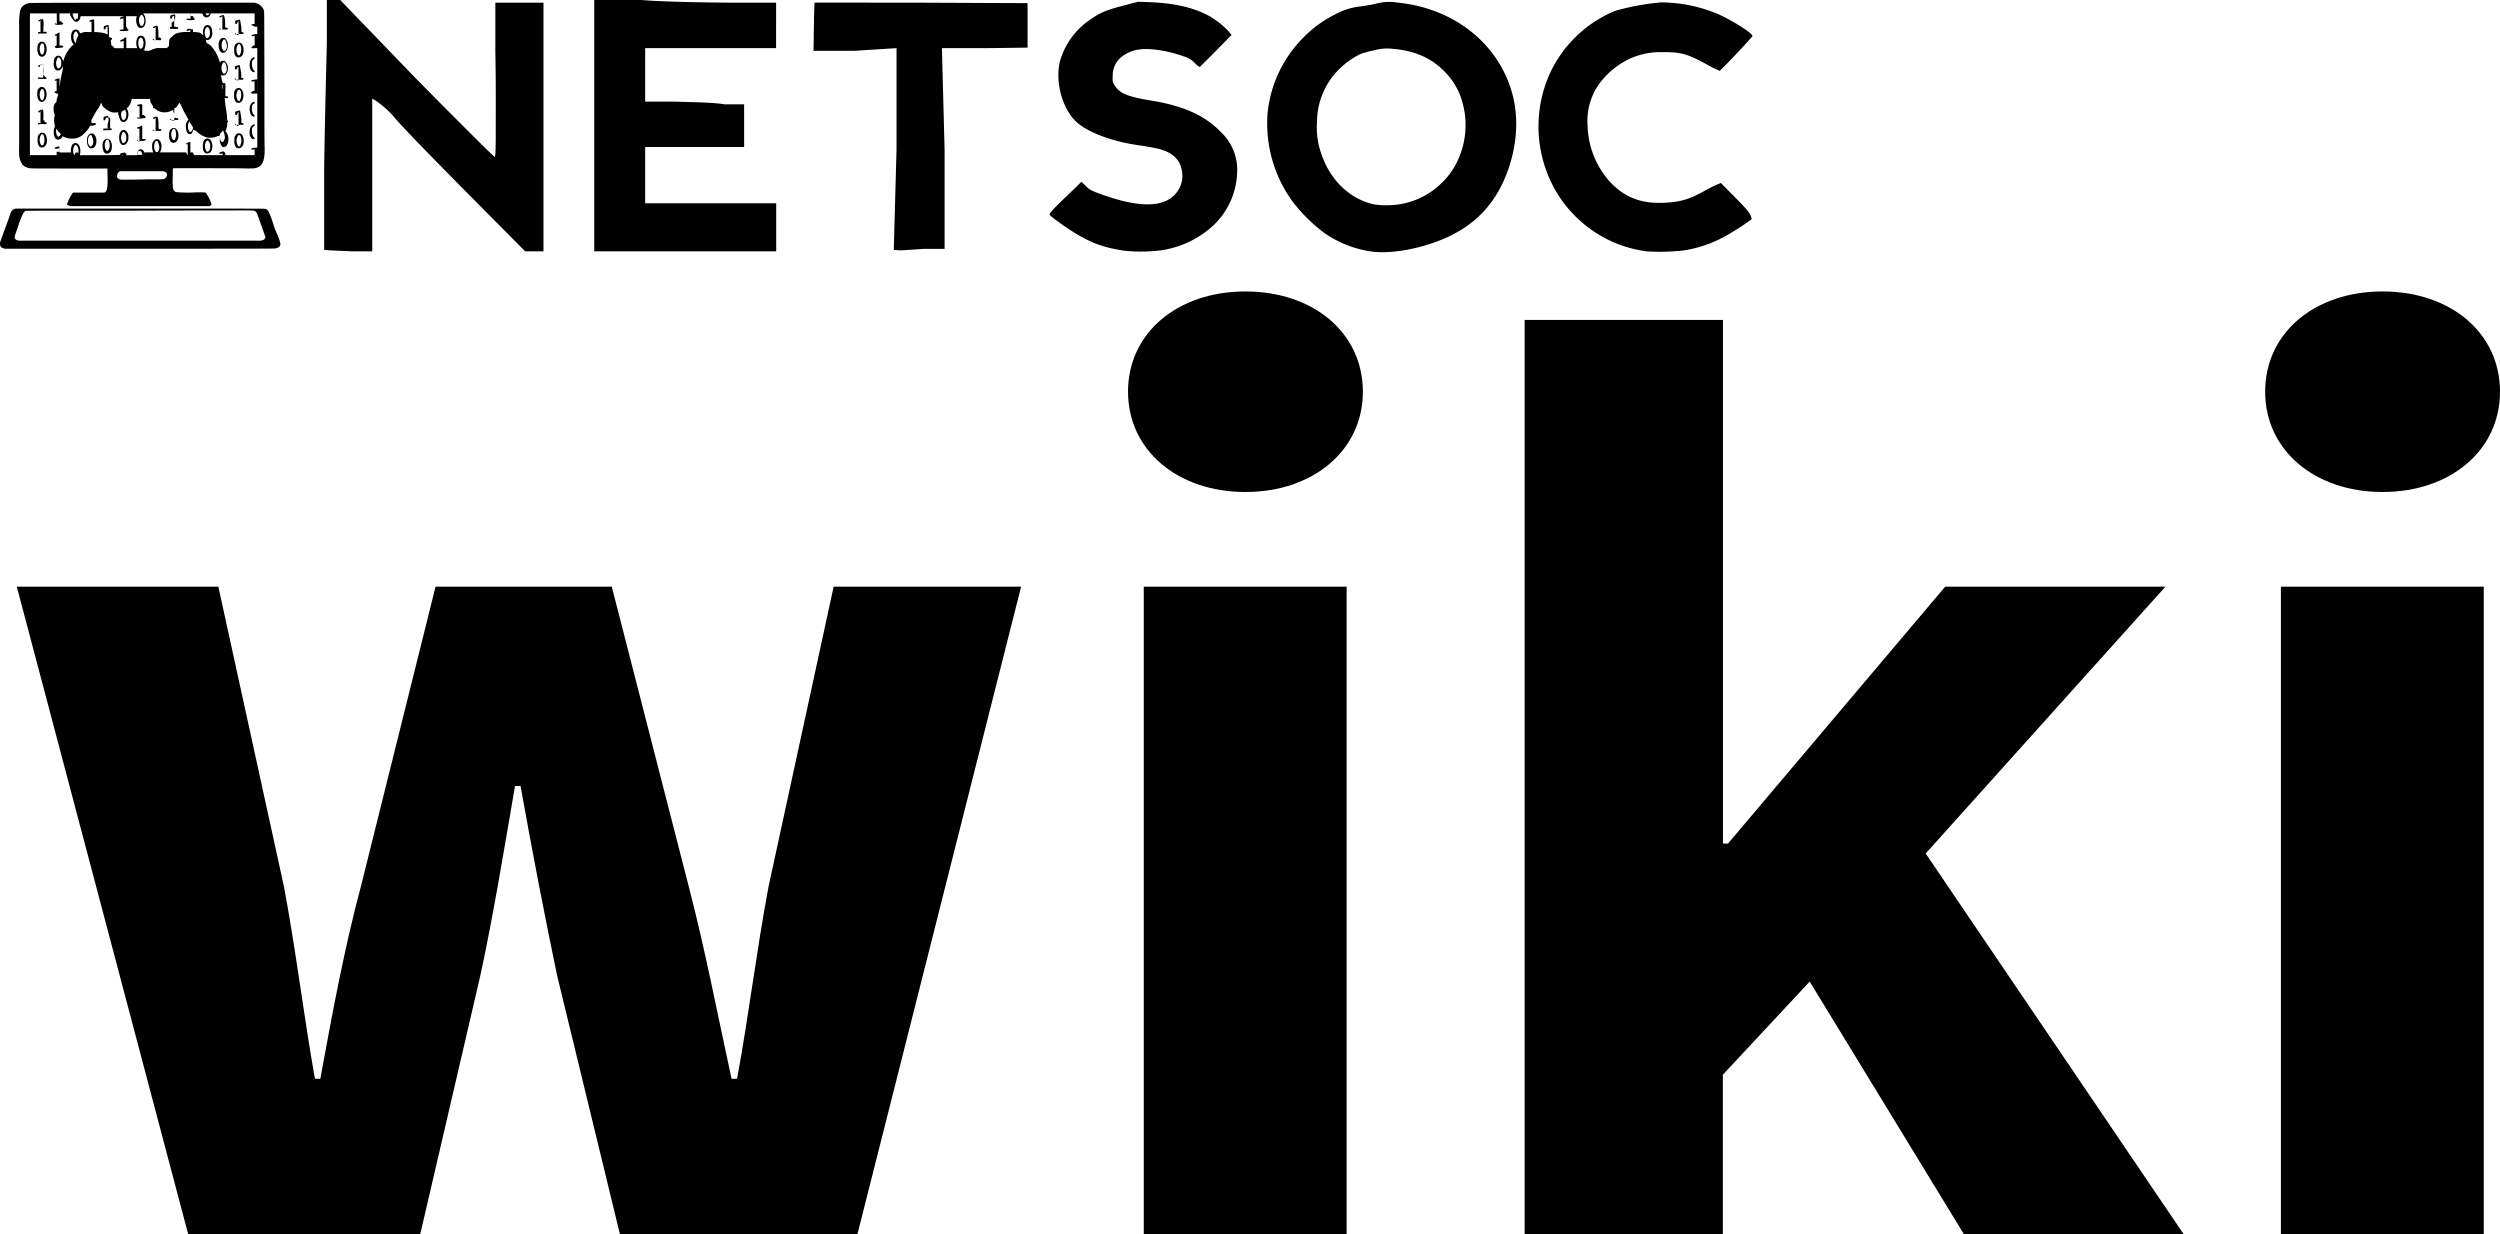 <svg xmlns="http://www.w3.org/2000/svg" viewBox="0 0 1054.28 520.41"><defs><style>.cls-1{fill:black;}</style></defs><title>Asset 3</title><g id="Layer_2" data-name="Layer 2"><g id="Layer_1-2" data-name="Layer 1"><g id="Layer_2-2" data-name="Layer 2-2"><g id="layer1"><path id="path5334" class="cls-1" d="M585.18,106.05a46.06,46.06,0,0,1-19.73-7.78,67.7,67.7,0,0,1-13.6-13.5,56,56,0,0,1-10.38-37,52.36,52.36,0,0,1,15.26-32.08,48.58,48.58,0,0,1,13.12-9.54A28,28,0,0,1,581,2.68c2.41-.36,5.26-.87,6.32-1.16a20.87,20.87,0,0,1,8.79-.44c22.26,2.14,40.21,15.23,47.26,34.35,4,10.73,3.93,23-.11,35.14-5.39,16.19-15.76,26.36-32.41,32-9.37,3.15-18.64,4.39-25.69,3.5Zm14.36-20.38a32.59,32.59,0,0,0,15.26-8.42,30.63,30.63,0,0,0,6.81-9.49,35.18,35.18,0,0,0,2.08-24.39,29,29,0,0,0-7.57-13.18c-5.6-5.76-12.61-8.79-21.69-9.58a20.2,20.2,0,0,0-8,.6,39.67,39.67,0,0,0-5.86,1.6,34,34,0,0,0-9.12,6.57,31.29,31.29,0,0,0-9.12,21.86,33.14,33.14,0,0,0,1.72,13.4c3.74,11.26,11.94,19.2,22.24,21.55a36.51,36.51,0,0,0,13.18-.48ZM480,105.55c-9.41-1.46-15.33-4-25.11-10.81-4.08-2.92-5.34-3.89-5.34-4.39s2-2.68,6.72-7.19l6.73-6.5,1.79,1.77c1.66,1.63,2.18,1.91,6.28,3.41,17.08,6.23,28,5.76,32.61-1.46a11,11,0,0,0,1.77-7.44c-.45-5.34-3.79-8.69-10.25-10.25-1.34-.33-5.09-1-8.3-1.46-10.69-1.57-20.1-5-25.27-9.14-6.5-5.24-10-17.48-7.66-26.44A31.6,31.6,0,0,1,466.78,8.2c4-2.82,6.63-3.94,13.62-5.77L486.87.74,492,.93c10.51.43,18.73,2.36,25.16,6a33.81,33.81,0,0,1,7.93,6.36l1.22,1.42-6.59,6.71c-3.63,3.69-6.74,6.76-6.88,6.82a7.06,7.06,0,0,1-2-1.6,10.45,10.45,0,0,0-4.9-2.92c-6.61-2.38-14.21-3.53-18.81-2.83a15.1,15.1,0,0,0-8.24,4,10,10,0,0,0-2.72,7c-.12,2.66-.09,2.79,1,4.39,2.16,3.22,5.39,4.51,15.51,6.18,13.56,2.22,22.52,6.34,29.28,13.41a21.8,21.8,0,0,1,6.64,17.48,32,32,0,0,1-9.64,21.38,41.26,41.26,0,0,1-22.84,10.89,68.9,68.9,0,0,1-16.11,0Zm221.32.45a52.17,52.17,0,0,1-40.86-30.47,54.41,54.41,0,0,1,.69-45.9,52.5,52.5,0,0,1,27-25.09,107.42,107.42,0,0,1,19-3.52,62.26,62.26,0,0,1,24.49,5c6.56,3,14.64,8.23,14.29,9.19-.26.73-13.4,14.64-13.82,14.64a42.36,42.36,0,0,1-5.23-2.59C718.54,22.72,715.65,21.9,708,22a30.84,30.84,0,0,0-13.62,2.69,33.75,33.75,0,0,0-14.13,12.25,27.32,27.32,0,0,0-3.81,16.37A36.67,36.67,0,0,0,686,76.82c6,6.39,13,9.11,22.52,8.7,7.09-.32,11-1.46,17.82-5.37q2.15-1.2,4.4-2.19l1.88-.8,5.7,5.75c4.2,4.24,6,6.24,6.6,7.53a4.76,4.76,0,0,1,.68,2,102.14,102.14,0,0,1-12.2,7.75,52.89,52.89,0,0,1-15.94,5.35A87.71,87.71,0,0,1,701.29,106Zm-556.19-.5-1.51-.12V70.85c.25-19,1.13-52.3,1.13-52.3V0h5.64l32.31,33.5c17.78,18,32.52,32.68,32.83,32.68s.45-2,.45-11.58c0-6.37.09-21.1-.17-32.73V1.13h20.3V106H228.4L204.59,82C184,61.2,174.9,51.7,172.43,48.54a45.64,45.64,0,0,0-7.31-6.29l-1.22-.63V106h-8.29s-9.55-.41-10.43-.48ZM257.52,51.05V0h19.94c10.72,1,38.25,1.13,38.25,1.13h18.5V20.3H279V42.86h12.49c7,.23,16.39.32,20.9,1.13h8.34V62H279V85.72h55.26V106H257.52Zm128.57,54.47-2.25-.12L385,62.94V20.3L367.2,21.43H350l.15-10.76c.09-5.16.22-9.46.32-9.54s20.32,0,45,0l44.79.2V20.07s-7.9.15-17.44.23H404.14l1.13,43v41.64h-8.81s-9.36.72-10.37.65Zm-376.6-.6a3.82,3.82,0,0,1-1.62-.42c-.94-.48-1.18-1.39-.74-2.83.07-.29.92-2.58,1.85-5.09s1.85-5,2-5.55c.59-1.87,1-2.47,1.93-2.85l.51-.21H65.87c48.2,0,52.47,0,52.86.11.83.21,1.08.45,1.63,1.5a38.43,38.43,0,0,1,1.8,4.87,33.84,33.84,0,0,0,1.51,4,17.94,17.94,0,0,1,1.51,4.52c0,.89-.79,1.51-2.13,1.8-.54.09-5.13.1-55.35.13H9.52Zm107.36-3.46a3.06,3.06,0,0,0,1.44-.46,1.6,1.6,0,0,0,.57-1c0-.1-.68-2-1.47-4.18s-1.58-4.4-1.7-4.7c-.38-1.31-.84-2-1.46-2.2a12,12,0,0,0-2.93-.18c-.79,0-22.17,0-47.51.09-44.24,0-46.08,0-46.26.16a5.67,5.67,0,0,0-1.12,1.58,34.17,34.17,0,0,0-1.79,4.66c-.41,1.25-.89,2.67-1.08,3.15-.53,1.46-.56,2-.15,2.47a2.77,2.77,0,0,0,1.83.65H116.88ZM36.46,86.83a3,3,0,0,1-1.05-.34c-.2-.13-.21-.15-.2-.35a16.68,16.68,0,0,1,2.35-4.72l.18-.21H51l.22-.13c1-.65,1.24-2.88,1-8.34V71.06H36.29c-14.75,0-16,0-16.65-.11a5.33,5.33,0,0,1-2.9-1.16A7.48,7.48,0,0,1,15,65.29c0-.59-.08-1.65,0-4.31V11.43a33.72,33.72,0,0,1,.26-5.94,4.42,4.42,0,0,1,1.26-2.91,5.7,5.7,0,0,1,3.36-1.34c.53,0,9.17-.08,46.93-.11h46.88a5.17,5.17,0,0,1,2.11.52,3.89,3.89,0,0,1,1.24.93,4.2,4.2,0,0,1,1.22,2c.1.38.1,2.07.16,28,0,15.15,0,28.18.09,28.94.19,5.24-.51,7.7-2.55,8.89a6.08,6.08,0,0,1-1.86.57,36.72,36.72,0,0,1-4.92,0c-1.35,0-29.1-.1-29.22,0s-.17.38-.2,4.28a23,23,0,0,0,.1,4.06A2.24,2.24,0,0,0,81.1,81a55,55,0,0,0,8.51.11c3.61,0,3.83,0,4.19.27A19.72,19.72,0,0,1,96,85.76c.17.52.17.57,0,.71a1,1,0,0,1-.41.31l-.29.15H36.46ZM68,75.64c8.09,0,7.86,0,8.43-.34a2,2,0,0,0,.88-2c-.15-.57-.75-.94-1.74-1.09H57.38l-.38.41a2.19,2.19,0,0,0-.71,1.63,1,1,0,0,0,.19.76,2.24,2.24,0,0,0,1.46.75h1.38c.53,0,4.39,0,8.64-.08ZM32,64V62.56l-1,.1a1.33,1.33,0,0,1-1,0c-.09-.08,0-.41.45-.6a4.12,4.12,0,0,1,1.47-.27c.09,0,.1.21,0,1.83v.67h5.21l-.08.88a6.46,6.46,0,0,1-.13-2.8,3,3,0,0,1,.7-1.59,1.72,1.72,0,0,1,1.58-.39c.72.21,1.19.85,1.47,2a6.09,6.09,0,0,1,0,2.62,1.82,1.82,0,0,1-.12.43h8.59s8.49,0,8.43-.19a.32.32,0,0,1,0-.27c0-.2.71-.48,1.38-.57s.7-.09,1.24.48v.55h4.51V65a3.65,3.65,0,0,1,.64-1.55A1.28,1.28,0,0,1,66.71,63,2.43,2.43,0,0,1,68,65.14v-.86H85.47c.22,1,.45,1,.68,1.13h-.07v-4.7l.35.08a1.38,1.38,0,0,1-.94,0c-.09-.08,0-.41.42-.58s1-.29,1.47-.44h-.17v4.51h1a5.61,5.61,0,0,0,.67,1.13h11.9V65c-.1-.35-.1-.35-.27-.28a2.42,2.42,0,0,1-1,.12c-.16,0-.2-.36,0-.52a5.56,5.56,0,0,1,1.55-.47c.43,0,.88.81.88.81v.75h12.35V62.94l-.42.1a1.35,1.35,0,0,1-.93,0,.35.35,0,0,1,.13-.46l.79-.22,1.56-.18V11.28h-1.13a2.33,2.33,0,0,0-1.27-.61.34.34,0,0,1,0-.28c0-.31.77-.24.77-.24h.5V5.64H95.82L95.7,6a2.2,2.2,0,0,1-.84,1.13,2.29,2.29,0,0,1-.63.19,1.49,1.49,0,0,1-1.69-1,3,3,0,0,1-.23-.56,18.12,18.12,0,0,0-2.55-.09H87.21v1.1h1.08c.23.94.47,1,.69,1a.44.44,0,0,1,0,.51,7.19,7.19,0,0,1-2.53.19c-.71-.08-.91-.17-.94-.41s.76-.19.76-.19h1V5.64h-20l.22.36a2.87,2.87,0,0,1,.69,1.46A5.17,5.17,0,0,1,68,10.57a1.86,1.86,0,0,1-2.17,1.15c-.84-.24-1.36-1.22-1.46-2.81a4,4,0,0,1,.83-3l.25.92H41V6.41c-.21,1.77-.77,2.63-1.91,2.8s-2.6-2.93-2.6-2.93V5.64H32V9h.81c.23.64.46.67.68.74a.41.41,0,0,1,0,.51,7.8,7.8,0,0,1-2.55.2c-.69-.09-.89-.18-.92-.43s0-.35.76.11h.09V5.64H19.54V65.42H30.82V64Zm40.39,1a2.11,2.11,0,0,1-1-1.22,5.11,5.11,0,0,1-.3-2.19,2.91,2.91,0,0,1,1.3-2.73c.23-.15.31-.16.79-.15a1.26,1.26,0,0,1,.8.22A3.79,3.79,0,0,1,75,61.86a3.52,3.52,0,0,1-.79,2.47,1.75,1.75,0,0,1-1.79.53Zm1-.88a2.68,2.68,0,0,0,.7-2,5.76,5.76,0,0,0-.75-2.56.48.48,0,0,0-.41-.13.43.43,0,0,0-.44.2,3.5,3.5,0,0,0-.55,2.16,3.18,3.18,0,0,0,.71,2.26.66.66,0,0,0,.78,0Zm20.5.61A2.24,2.24,0,0,1,92.56,63a7.55,7.55,0,0,1,0-2.51,3,3,0,0,1,.7-1.65,1.69,1.69,0,0,1,1.58-.38c.71.2,1.15.79,1.47,1.86a5.13,5.13,0,0,1-.19,3.17,1.85,1.85,0,0,1-2.21,1.16Zm.83-.82a2.2,2.2,0,0,0,.83-1.78,3.58,3.58,0,0,0-.23-1.86c-.19-.5-.66-1.06-.88-1.06s-.7.58-.86,1a4.38,4.38,0,0,0,.28,3.4.53.53,0,0,0,.83.25Zm-43.12.85a1.55,1.55,0,0,1-.82-.67,4.53,4.53,0,0,1-.57-2.72,2.74,2.74,0,0,1,1-2.57,1,1,0,0,1,.84-.27c1,0,1.59.64,1.93,2a5.4,5.4,0,0,1,0,2.4,2.49,2.49,0,0,1-1.14,1.71,1.74,1.74,0,0,1-1.27.07Zm1.07-1.55a4.14,4.14,0,0,0,.47-2.56,5,5,0,0,0-.5-1.65,1.23,1.23,0,0,0-.41-.13c-.41,0-.44,0-.75.63a4.08,4.08,0,0,0,0,3.48c.21.45.41.62.75.59s.28,0,.47-.37ZM45,62.51a2.19,2.19,0,0,1-1.08-1.16,5.22,5.22,0,0,1-.29-2.18,2.9,2.9,0,0,1,1.2-2.72c.23-.15.31-.16.79-.15a1.16,1.16,0,0,1,.81.22,3.79,3.79,0,0,1,1.15,3A3.49,3.49,0,0,1,46.76,62a1.76,1.76,0,0,1-1.82.48Zm.54-.88a2.56,2.56,0,0,0,.69-2,5.67,5.67,0,0,0-.71-2.51.46.46,0,0,0-.41-.15.4.4,0,0,0-.43.22A3.46,3.46,0,0,0,44,59.37a3.27,3.27,0,0,0,.71,2.27.66.66,0,0,0,.78,0Zm61.55.89a1.38,1.38,0,0,1-.81-.67,4.54,4.54,0,0,1-.53-2.8c0-1.46.31-2,1.06-2.56a1.15,1.15,0,0,1,.83-.28c1,0,1.58.65,1.94,2a5.66,5.66,0,0,1,0,2.39,2.58,2.58,0,0,1-1.15,1.72,1.78,1.78,0,0,1-1.3.15Zm1.08-1.12a4.06,4.06,0,0,0,.51-2.62,4.76,4.76,0,0,0-.45-1.66,1.62,1.62,0,0,0-.43-.12c-.39,0-.42,0-.73.63a4.1,4.1,0,0,0,0,3.49c.22.44.43.6.76.57s.28,0,.47-.37Zm-84,.8a1.42,1.42,0,0,1-.82-.66,4.59,4.59,0,0,1-.57-2.74c0-1.46.31-2,1.05-2.56a1.12,1.12,0,0,1,.84-.26c1,0,1.59.63,1.93,2a5.36,5.36,0,0,1,0,2.39A2.49,2.49,0,0,1,25.37,62a1.71,1.71,0,0,1-1.29.15Zm1-1.2a4.07,4.07,0,0,0,.47-2.54,4.88,4.88,0,0,0-.46-1.72,1.23,1.23,0,0,0-.41-.13c-.41,0-.44,0-.74.63a4.1,4.1,0,0,0,0,3.49c.2.44.41.6.74.58s.28,0,.47-.38Zm33.14,0a2.35,2.35,0,0,1-1-1.65,6.71,6.71,0,0,1,0-2.75A2.22,2.22,0,0,1,58,55.31a1.45,1.45,0,0,1,1.64-.4A3.09,3.09,0,0,1,61.05,58a3.16,3.16,0,0,1-1.38,3A1.66,1.66,0,0,1,58.29,61Zm1.13-.89a2,2,0,0,0,.61-.89A3.6,3.6,0,0,0,60.16,58,3,3,0,0,0,60,56.73a2.24,2.24,0,0,0-.77-1c-.35-.22-.46-.16-.76.44a4,4,0,0,0-.14,3.58c.3.64.57.75,1.07.38ZM100.83,62a1.59,1.59,0,0,1-.53-.62A4.06,4.06,0,0,1,99.62,59V57.2l-.84.18a7.28,7.28,0,0,1-5.09.45,11.24,11.24,0,0,1-4.1-2.62l-1.25-.54v.22s-.26,1.59-1.18,1.67-1.47-.56-1.72-1.79a5.57,5.57,0,0,1-.13-1.35,3.53,3.53,0,0,1,.78-2.65l.32-.32-.64-1.17c-.35-.66-.79-1.46-1-1.76-.28-.5-.54-1-.77-1.53a11.5,11.5,0,0,0-1.34-2.52c-.13-.13-.22-.18-.22-.12a5.18,5.18,0,0,1-1.32,2l-.7.35v4h.63a1.18,1.18,0,0,0,.61.16c.44.09.54.24.43.53l-.09.19a22.9,22.9,0,0,1-2.62,0c-.78,0-.79,0-.79-.41s.83.65.83.65h1V48A2.84,2.84,0,0,1,80,46.3l-.56.28a6.51,6.51,0,0,1-5,.53,6,6,0,0,1-2.13-1.3.42.42,0,0,0-.4-.17c-.37,0-.5-.09-.5-.36a.32.32,0,0,1,.1-.26c.09,0,0-.15-.26-.57a7.19,7.19,0,0,1-1-1.82v-.9H62.4v.63c-.19.46-.32.92-.51,1.34a6.34,6.34,0,0,1-1.13,1.63l-.41.44.16.25a4.51,4.51,0,0,1,.54,2.76c-.19,1.67-1,2.67-2.06,2.67-.85,0-1.38-.56-1.7-1.77a15.13,15.13,0,0,0-.53-1.47v-.84h-.27a7.2,7.2,0,0,1-2.27,0,7.84,7.84,0,0,1-2.87-1.58,4.44,4.44,0,0,0-.59-.46A2.47,2.47,0,0,1,49.88,44a1.54,1.54,0,0,0-.27-.58c-.11-.11-.11-.09-.25.36a12.09,12.09,0,0,1-1.48,2.62,36.26,36.26,0,0,0-2,3.47l-.4.78v1.26h1.28c.59,0,.81.3.51.6A3.52,3.52,0,0,1,46,53H45l-.31.52a13,13,0,0,1-3.41,3.76,6.28,6.28,0,0,1-3.93,1.17,8.41,8.41,0,0,1-3.56-.76,2.85,2.85,0,0,0-.51-.2.75.75,0,0,0-.18.28,1.82,1.82,0,0,1-1.66,1.12c-.86,0-1.4-.56-1.72-1.79a6.7,6.7,0,0,1,0-2.82,4.17,4.17,0,0,1,.28-.77.62.62,0,0,0,0-.62,15.24,15.24,0,0,1-.27-2.34A8.46,8.46,0,0,1,30,48.61a1.15,1.15,0,0,0-.07-.45,4.69,4.69,0,0,1-.39-2.09,3.47,3.47,0,0,1,.79-2.71,1.14,1.14,0,0,0,.45-.93,6.9,6.9,0,0,1,.23-1c.09-.27.24-.82.34-1.2l.2-.71h-.46s-.77-.28-1.11-.45a.42.42,0,0,1,0-.48,2.66,2.66,0,0,0,.7-.2h.12V33.84H31A1.14,1.14,0,0,1,30,34c-.09-.09,0-.4.45-.59A3.73,3.73,0,0,1,32,33.1a12.63,12.63,0,0,1,0,1.74v1.74s.14-.77.29-1.7a44.18,44.18,0,0,1,.85-4.42,5.28,5.28,0,0,0,.26-1.58c0-.5-.11-1.16-.12-.87a3.61,3.61,0,0,1-.64,1.15,1.62,1.62,0,0,1-2.27.21l-.15-.13a4,4,0,0,1-.64-2.6,4.55,4.55,0,0,1,.39-2.12,2.61,2.61,0,0,1,1-.95,1.68,1.68,0,0,1,1.49.23,3.53,3.53,0,0,1,1,1.94c0,.18.09.09.39-.71a13.29,13.29,0,0,1,3.92-6.13l.33-.22-.2-.13c-1-.7-1.37-3.48-.61-5.07a1.48,1.48,0,0,1,.87-.86,1.64,1.64,0,0,1,2.2.73,1.42,1.42,0,0,1,.08.18l.24.51c0,.1,0,.11.18,0a6.56,6.56,0,0,1,3.47-.51h1.19V9h.25a2.13,2.13,0,0,1-1,.12c-.16,0-.19-.35,0-.51a5.24,5.24,0,0,1,1.45-.42c.47,0,.44-.2.44,2.72v2.6H47c.51,0,2.18.15,2.93.27a6.7,6.7,0,0,1,2,.6l.36.19V11.28h-.47l-.57,1.13h-.53a5.24,5.24,0,0,1,0-1.37,6.46,6.46,0,0,1,.94-.31,2.31,2.31,0,0,1,1-.18,11.19,11.19,0,0,1,.19,3.11c0,1.72,0,1.78.15,2a.4.4,0,0,0,.28.19,2.42,2.42,0,0,1,.47.07c.39,0,.49.24.39.5a2.18,2.18,0,0,1-.35.54h-.19a9.52,9.52,0,0,1,.22,1.77c0,.26,0,.31.23.45a4.57,4.57,0,0,1,1.09,1.06l.16.08h3.8v-3l-.52.1a1.56,1.56,0,0,1-1,0c-.09-.09,0-.41.44-.59a2.39,2.39,0,0,0,1.46-1h.7V20.3h4.74l-.19-.14a5.85,5.85,0,0,1,.07-4.1,1.48,1.48,0,0,1,.85-.85,1.64,1.64,0,0,1,2.19.77h0V16a5.36,5.36,0,0,1,.12,4.16l-.19,1.24H70a10,10,0,0,1,2.35-.94,2.09,2.09,0,0,0,.6-.19h4.33l.45-.44.46-.45v-1c0-1.57.27-2.16,1-2.67a2.67,2.67,0,0,0,.56-.5,4.36,4.36,0,0,1,2.17-1.31,13.18,13.18,0,0,1,3.37-.41h1.9V12.8l-.67.09c-.42.11-.85.1-.93,0s0-.41.42-.59a1.38,1.38,0,0,1,1.46.1h.85v1.12h1l1.77.23a4.57,4.57,0,0,1,1.2.89c.21.22.35.34.34.27a4.58,4.58,0,0,1-.09-.9,5.05,5.05,0,0,1,.4-2.43,1.48,1.48,0,0,1,.83-.85,1.67,1.67,0,0,1,2.21.78h0a5.36,5.36,0,0,1,.48,2.23c0,1.79-.66,2.93-1.86,3.1a1.51,1.51,0,0,1-1-.25l.45-.13v.19c-.51.43,0,1.32,0,1.32v.19l.54.27a5.74,5.74,0,0,1,1,.62,15.38,15.38,0,0,1,3.8,6.54l.33,1V26.5a9.21,9.21,0,0,0,0,2.87c0,.29.23,1.27.38,2.21a18.52,18.52,0,0,0,.66,3.11.75.75,0,0,0,.16.35l.45,0h.51a13.11,13.11,0,0,1,.08,2.87V40.6H102a2.26,2.26,0,0,1,.52,0c.54,0,.73.33.47.64s-.18.13-.71.13a2.08,2.08,0,0,0-.61,0c0,.32.44,3.94.52,4.34a24.75,24.75,0,0,1,.43,3.21c0,.62.11,1.29.12,1.56s0,.36.14.39a.4.4,0,0,1,.17.49.27.27,0,0,1-.17.19c-.09,0-.1.14-.14.8a6.74,6.74,0,0,1-.52,2.43l-.25.64.24.22a4.38,4.38,0,0,1,1,2.52,4.69,4.69,0,0,1-.8,3.35,1.49,1.49,0,0,1-1.52.43Zm.21-2.3a2.71,2.71,0,0,0,.69-2c0-.84-.55-2.61-.8-2.61s-.16.09-.23.21-.37.42-.61.7l-.47.48V57a4.34,4.34,0,0,0,.19,1.86,2.13,2.13,0,0,0,.55.94.81.81,0,0,0,.74,0ZM32,57.35a2.4,2.4,0,0,0,.58-.76,7.4,7.4,0,0,0-.66-.72,3.88,3.88,0,0,1-.91-1.14c-.16-.29-.27-.45-.29-.41a3.19,3.19,0,0,0-.12.6,3.65,3.65,0,0,0,.4,2.27c.25.54.52.58,1,.2Zm55.52-1.9A2.19,2.19,0,0,0,88.29,54a1,1,0,0,0-.22-.71c-.22-.35-.5-.76-.79-1.24l-.52-.88-.2.42a4.06,4.06,0,0,0,0,3.44c.31.68.57.78,1.07.41Zm-28.1-5a2,2,0,0,0,.61-.89,3.6,3.6,0,0,0,.12-1.22A2.79,2.79,0,0,0,60,47a2.22,2.22,0,0,0-.29-.55l-.13-.16-.44.27-.68.35c-.26.1-.33.28-.44,1.08a3.72,3.72,0,0,0,.41,2.2C58.84,50.7,59,50.76,59.46,50.42Zm41.36-13.53c0-1,0-1-.13-1h-.16a6.48,6.48,0,0,0,.26,1.86,8.34,8.34,0,0,0,0-1ZM32,28.68a1.92,1.92,0,0,0,.62-.89,3.25,3.25,0,0,0,.11-1.2,3,3,0,0,0-.13-1.29,2.15,2.15,0,0,0-.76-1c-.35-.24-.47-.16-.76.42a4,4,0,0,0-.15,3.57C31.29,28.94,31.5,29.05,32,28.68Zm34.56-8.24c.45-.21.77-.85.86-1.8a3.76,3.76,0,0,0-.22-1.85c-.2-.5-.67-1-.89-1s-.71.55-.85,1c-.54,1.46,0,3.75.8,3.79ZM39,17.51a6.93,6.93,0,0,1,.84-2.33.45.45,0,0,0,.08-.48c-.19-.71-.74-1.47-1-1.47s-.7.57-.86,1a4.38,4.38,0,0,0,.35,3.38c.18.28.32.4.5.4s.13-.11.19-.46ZM94.61,16a2.26,2.26,0,0,0,.84-1.79,3.66,3.66,0,0,0-.24-1.85c-.19-.49-.66-1-.88-1s-.7.56-.86,1a4.38,4.38,0,0,0,.28,3.4A.64.64,0,0,0,94.61,16Zm-15,44.21a1.38,1.38,0,0,1-.81-.67,4.53,4.53,0,0,1-.57-2.72c0-1.47.31-2,1.06-2.56a1,1,0,0,1,.83-.28c1,0,1.58.64,1.93,2a5.4,5.4,0,0,1,0,2.4A2.62,2.62,0,0,1,80.92,60a1.69,1.69,0,0,1-1.3.17Zm1.08-1.52a4.07,4.07,0,0,0,.45-2.56,4.46,4.46,0,0,0-.45-1.64,1.48,1.48,0,0,0-.42-.14c-.4,0-.43,0-.74.63a4.17,4.17,0,0,0,0,3.49c.22.45.43.61.77.58s.27,0,.46-.36Zm-15,.94-.45-.1c-.54-.12-.6-.16-.6-.41s.11-.35.82.7h.26V54.14h0a1.27,1.27,0,0,1-.88.08c-.12,0-.14-.37,0-.49a14.12,14.12,0,0,0,1.8-.73h.27v5.64h.6c.7-.06.85-.06.77.34a.41.41,0,0,1,0,.22,9,9,0,0,1-2.43.25Zm47.91-.94a2.2,2.2,0,0,1-1.28-1.56,5.1,5.1,0,0,1,0-2.63,2.59,2.59,0,0,1,1.47-2c.66-.2.48-.11.48.27v.35l-.26.13c-.62.26-.85.83-.84,2a4.83,4.83,0,0,0,.53,2.27c.16.31.23.38.38.41s.19,0,.19.38,0,.35-.18.34h-.35ZM71.39,55.14a.37.37,0,0,1,0-.52h0c.23,0,.69.69.69.69h.47V49.63h0a1,1,0,0,1-1,.47c-.16,0-.19-.34,0-.51a5.8,5.8,0,0,1,1.57-.47c.48,0,.65,2.72.65,2.72v2.3h0a.59.59,0,0,0,.58.32c.59,0,.81.33.52.6s-.21.14-1.67.14a9.24,9.24,0,0,1-1.66-.08ZM51.23,55c-.74,0-.77,0-.77-.4s0-.35.85-.41h2.06V49.63H51.72l-.57,1.12h-.52a5.7,5.7,0,0,1,0-1.43,7,7,0,0,1,.89-.27,2.36,2.36,0,0,1,1-.18,5.43,5.43,0,0,1-.23,3.49v1.78h1.32c.42.08.54.23.42.51s-.11.19-.41.22a18.27,18.27,0,0,1-2.34,0Zm55.52-2.23c-.73,0-.76-.09-.76-.41s0-.35.83.7h.69V47.37h-.22l-.57,1.13h-.53c-.11-1-.11-1.25,0-1.4a6.09,6.09,0,0,1,.94-.31c.63-.17.87-.23,1-.17.25,1.13.6,3.45.6,3.45v1.81h-.18a3.21,3.21,0,0,1,.62,0c.44.09.54.22.42.51s-.12.19-.39.22a18.43,18.43,0,0,1-2.35,0Zm-83-.32c-.73,0-.76-.09-.76-.41s0-.35.85-.11H24V46.24h.28l-.57,1.13h-.53a.58.58,0,0,1,0-.62,6.22,6.22,0,0,1,.92-.31,2.34,2.34,0,0,1,1-.18,18.52,18.52,0,0,1,.1,3.49v1h.35c.2.8.41.8.61.83.44.09.56.22.44.51s-.11.19-.41.22a18.27,18.27,0,0,1-2.34,0Zm42-2.33L65.29,50c-.54-.12-.6-.16-.6-.41s.82.07.82.07h.26V44.75a1.87,1.87,0,0,1-.88,0c-.12,0-.14-.37,0-.49A2.85,2.85,0,0,1,66.64,44h.27v4.5h.6c.7.61.85.61.77,1a.34.34,0,0,1,0,.2,8.27,8.27,0,0,1-2.43.25Zm48-.92a2.31,2.31,0,0,1-1.29-1.58,5.18,5.18,0,0,1-.17-2.62,2.59,2.59,0,0,1,1.47-2c.66-.2.48-.12.48.28v.35l-.26.12c-.62.26-.85.83-.84,2a4.83,4.83,0,0,0,.53,2.27c.16.3.23.39.38.42s.19,0,.19.38,0,.34-.18.34h-.35ZM107,43.34c-1-.36-1.47-1.59-1.38-3.44,0-1.46.31-2,1.06-2.52a1,1,0,0,1,.83-.28c.95,0,1.6.65,1.93,2a5.34,5.34,0,0,1-.23,3.09,2.51,2.51,0,0,1-.91,1,1.8,1.8,0,0,1-1.33.1Zm1.08-1.12a4.14,4.14,0,0,0,.54-2.6A4.46,4.46,0,0,0,108.2,38a1.64,1.64,0,0,0-.43-.13c-.39,0-.42,0-.73.63A4.1,4.1,0,0,0,107,42c.22.45.43.61.76.58s.28,0,.47-.36Zm-84,.69c-1-.35-1.46-1.6-1.46-3.44,0-1.47.32-2,1.05-2.52a1.08,1.08,0,0,1,.84-.28c1,0,1.59.65,1.93,2a5.2,5.2,0,0,1-.24,3.07,2.41,2.41,0,0,1-.9,1A1.71,1.71,0,0,1,24,42.9Zm1.07-1a4.07,4.07,0,0,0,.47-2.54,5,5,0,0,0-.43-1.69,1.48,1.48,0,0,0-.41-.12c-.41,0-.44,0-.74.62a4.12,4.12,0,0,0,0,3.5c.2.44.41.6.74.57s.28,0,.47-.37Zm88.11-2.44c-.32,0-.41-.16-.41-.37s.11-.32.78-.75h.63V34.23l-.36.09c-.42.11-.85.1-.93,0a.35.35,0,0,1,.13-.47l.79-.22,1.5-.18v6h-.94a3.51,3.51,0,0,1-1.12,0Zm-6.6-5.86c-.73,0-.76,0-.76-.39s0-.35.83.62h.75V28.2h-.32l-.57,1.12h-.53c-.11-1-.11-1.22,0-1.37a8,8,0,0,1,.94-.31c.63-.18.88-.22,1-.18.28,1.17.66,3.58.66,3.58v1.67h-.18a1.46,1.46,0,0,0,.62.16c.44.09.54.23.42.51s-.12.19-.39.22a18.43,18.43,0,0,1-2.35,0Zm-82.64-.3c-1-.08-1.08-.09-1.08-.41s0-.35.85-.19h1.36V27.07h-1l-.53,1.13h-.53s-.12-.44,0-.59c.3-.11.61-.21.92-.29.63-.19.9-.24,1-.19a11.62,11.62,0,0,1,.25,3.48l-.09,1h.27s.41.89.61.92c.44.1.56.24.44.53s-.12.17-.41.2a13.35,13.35,0,0,1-2,0Zm76.37-1.47a2.12,2.12,0,0,1-1.07-1.15,5.44,5.44,0,0,1-.3-2.19,3,3,0,0,1,1.24-2.72c.24-.15.31-.16.78-.15s.57,0,.8.22a3.8,3.8,0,0,1,1.18,3,3.55,3.55,0,0,1-.8,2.46,1.75,1.75,0,0,1-1.74.43Zm1.45-.88a2.53,2.53,0,0,0,.69-2,6.22,6.22,0,0,0-.7-2.53.53.53,0,0,0-.41-.15.39.39,0,0,0-.44.22,3.46,3.46,0,0,0-.63,2.18,3.38,3.38,0,0,0,.7,2.27.65.65,0,0,0,.79,0Zm11.85-.57a2.24,2.24,0,0,1-1.29-1.56,5.13,5.13,0,0,1-.1-2.58,2.56,2.56,0,0,1,1.47-2c.66-.18.48-.1.48.28v.35L114,25c-.62.28-.85.83-.84,2a4.9,4.9,0,0,0,.53,2.28c.16.31.23.39.38.41s.19,0,.19.39,0,.35-.18.33h-.35ZM107,24.17a1.47,1.47,0,0,1-.81-.66,4.57,4.57,0,0,1-.5-2.72c0-1.47.31-2.05,1.06-2.56a1.1,1.1,0,0,1,.83-.27c1,0,1.58.63,1.94,2a5.66,5.66,0,0,1,0,2.39A2.61,2.61,0,0,1,108.37,24a1.78,1.78,0,0,1-1.3.14ZM108.08,23a4,4,0,0,0,.54-2.6,4.76,4.76,0,0,0-.45-1.66,1.62,1.62,0,0,0-.43-.12c-.39,0-.42,0-.73.63a4.1,4.1,0,0,0,0,3.49c.22.44.43.6.76.57s.28,0,.47-.37Zm-84,.81a1.49,1.49,0,0,1-.82-.66,4.59,4.59,0,0,1-.57-2.74c0-1.46.31-2.05,1-2.55a1.08,1.08,0,0,1,.84-.28c1,0,1.59.65,1.93,2a5.4,5.4,0,0,1,0,2.4,2.52,2.52,0,0,1-1.08,1.73,1.76,1.76,0,0,1-1.29.14Zm1.07-1.13a4.11,4.11,0,0,0,.47-2.55,4.79,4.79,0,0,0-.43-1.7,1.23,1.23,0,0,0-.41-.13c-.41,0-.44,0-.74.63a4.1,4.1,0,0,0,0,3.49c.2.44.41.6.74.58s.28,0,.47-.38Zm75.36-.47A2.15,2.15,0,0,1,99.44,21a5.39,5.39,0,0,1-.3-2.18,3,3,0,0,1,1.15-2.68c.24-.15.31-.17.78-.15a1.2,1.2,0,0,1,.8.22A3.76,3.76,0,0,1,103,19.18a3.63,3.63,0,0,1-.79,2.47,1.78,1.78,0,0,1-1.77.6Zm1.39-.88a2.66,2.66,0,0,0,.69-2,6.22,6.22,0,0,0-.7-2.53.51.51,0,0,0-.41-.13.4.4,0,0,0-.44.2,3.49,3.49,0,0,0-.63,2.19,3.25,3.25,0,0,0,.7,2.26.68.68,0,0,0,.79,0Zm11.28-1A.39.39,0,0,1,113,20c0-.22.78-.81.78-.81h.54V15.09l-.3.09a1.38,1.38,0,0,1-.94,0,.37.37,0,0,1,.14-.47l.79-.22,1.44-.19v6h-.89a3.94,3.94,0,0,1-1.37,0Zm-82.5,0c-.48-.27-.67-.38-.68-.6s.76-.53.76-.53h.06v-4.4l.2.16a1.41,1.41,0,0,1-.95,0c-.09-.09,0-.41.44-.58A3.78,3.78,0,0,0,32,13.53h0v5.64h.81a3.38,3.38,0,0,0,.69.26.41.41,0,0,1,0,.51,2.57,2.57,0,0,1-.91.16c-.62.09-1.25.09-1.87.2Zm40.77-3.38a.39.39,0,0,1,0-.53h0c.22,0,.69.57.69.57h.41V11.28h0a1,1,0,0,1-1,.53c-.16,0-.19-.33,0-.51a6.18,6.18,0,0,1,1.57-.47c.48-.07.59,2.74.59,2.74v2.22h.58c.59.39.81.71.51,1s-.2.13-1.66.13c-.55,0-1.66,0-1.66,0Zm35.3-2.43c-.73,0-.76-.09-.76-.41s0-.35.83.58h.69V9h-.22l-.57,1.13h-.53c-.11-1-.11-1.21,0-1.35a5.18,5.18,0,0,1,.94-.31c.63-.18.87-.22,1-.18.26,1.14.6,3.47.6,3.47v1.75h-.15a3.19,3.19,0,0,0,.62.08c.44.09.54.22.42.52s-.12.19-.39.22a18.43,18.43,0,0,1-2.35,0Zm-83-.32c-.73,0-.76-.09-.76-.41s0-.35.85-.23H24V7.9h.28L23.7,9h-.53s-.12-.3,0-.44a6.22,6.22,0,0,1,.92-.31,2.36,2.36,0,0,1,1-.18,9.32,9.32,0,0,1,.12,3.49v1.95h.33a.8.8,0,0,1,.62-.12c.44.09.56.23.44.51s-.12.19-.41.22a18.27,18.27,0,0,1-2.34,0Zm34.33-1.08c-.48-.09-.67-.19-.69-.4s.77-.28.77-.28H59V7.74l-.52.1a1.33,1.33,0,0,1-1,0c-.09-.08,0-.41.44-.58s1-.3,1.46-.49h.7v4.51h.24c.23,1,.46,1,.68,1.07a.45.45,0,0,1,0,.52,2.82,2.82,0,0,1-.91.17,7.32,7.32,0,0,1-1.87,0Zm41.4-.65a.37.37,0,0,1,0-.52l0,0h0c.22-.07.7.52.7.52h.52V6.77h-.11a.94.94,0,0,1-1,.58c-.16,0-.2-.34,0-.52a5.29,5.29,0,0,1,1.56-.46c.48,0,.71,2.72.71,2.72v2.19h-.07c.19.41.38.41.57.43.6,0,.82.32.53.6s-.21.13-1.67.13a9.3,9.3,0,0,1-1.67-.07ZM79.3,12.19c-.73,0-.76-.07-.76-.39s0-.35.83-.52h1V6.77h-.6L79.29,7.9h-.53a4.94,4.94,0,0,1,0-1.33c.31-.12.62-.22.94-.31.63-.17.87-.22,1-.17A3,3,0,0,1,79.29,9.6v1.68H81a1.61,1.61,0,0,0,.61.15c.43.09.54.24.43.51s-.12.19-.4.22a18.27,18.27,0,0,1-2.34,0ZM39.67,65.42A5.75,5.75,0,0,0,40,64a3.42,3.42,0,0,0-.71-2.6c-.38-.41-.5-.41-.88,0a4,4,0,0,0-.26,3.91c0,.09.13.11.73-1h.93v1.13Zm19.16,0h-.24c-.23,0-.39.1,0,.11s.31,0,.31-.08Zm8.08-.18a3.19,3.19,0,0,0-.29-1,.8.8,0,0,0-.82-.56.77.77,0,0,0-.77.5,5.43,5.43,0,0,0-.29,1.12,6.61,6.61,0,0,0,1.09,0,4.88,4.88,0,0,0,1.08,0Zm0-54.35c.45-.22.75-.86.83-1.79a3.73,3.73,0,0,0-.22-1.84c-.2-.5-.67-1.06-.89-1.06s-.7.58-.85,1A4.41,4.41,0,0,0,66,10.54c.27.39.52.48.87.29Zm-27.76-3c.54.16.79-.39.69-1.49V5.64H37.58v.55a9.59,9.59,0,0,0,.88,2.12c.16.16.28.16.61-.41ZM94.6,6.39a1.41,1.41,0,0,0,.64-.59l.09-.17H93.6l.13.26c.27.53.49.66.87.51Z" transform="translate(-6.92)"/></g></g><path class="cls-1" d="M14,247.41H99l27.65,126.4c5.06,26.94,8.21,53.48,13.07,81.13H142c5.07-27.65,10.13-55.1,17.12-81.13l31.48-126.4h74.31l32.45,126.4c7,26.94,12.05,53.48,18.07,81.13h2.33c5.07-27.65,8.21-54.19,13.28-81.13l27.44-126.4h79.05l-69,273H268.33L241.84,411.3c-5.27-25.32-10.13-50.44-15.4-79.83h-2.33c-5.06,29.39-9.17,54.71-14.64,80L184.15,520.41H86.26Z" transform="translate(-6.92)"/><path class="cls-1" d="M482.62,165.2c0-24.8,20.82-42.29,49.52-42.29s49.52,17.49,49.52,42.29c0,24.6-20.83,42.28-49.52,42.28S482.62,189.8,482.62,165.2Zm6.64,82.21h85.55v273H489.26Z" transform="translate(-6.92)"/><path class="cls-1" d="M649.88,134.91h83.63V355.75h2.12l91.59-108.34H920.1L819,359.93,927.76,520.41H835.09l-65-106.47-36.62,39.28v67.19H649.88Z" transform="translate(-6.92)"/><path class="cls-1" d="M962.16,165.2c0-24.8,20.82-42.29,49.52-42.29s49.52,17.49,49.52,42.29c0,24.6-20.82,42.28-49.52,42.28S962.16,189.8,962.16,165.2Zm6.64,82.21h85.55v273H968.8Z" transform="translate(-6.92)"/></g></g></svg>